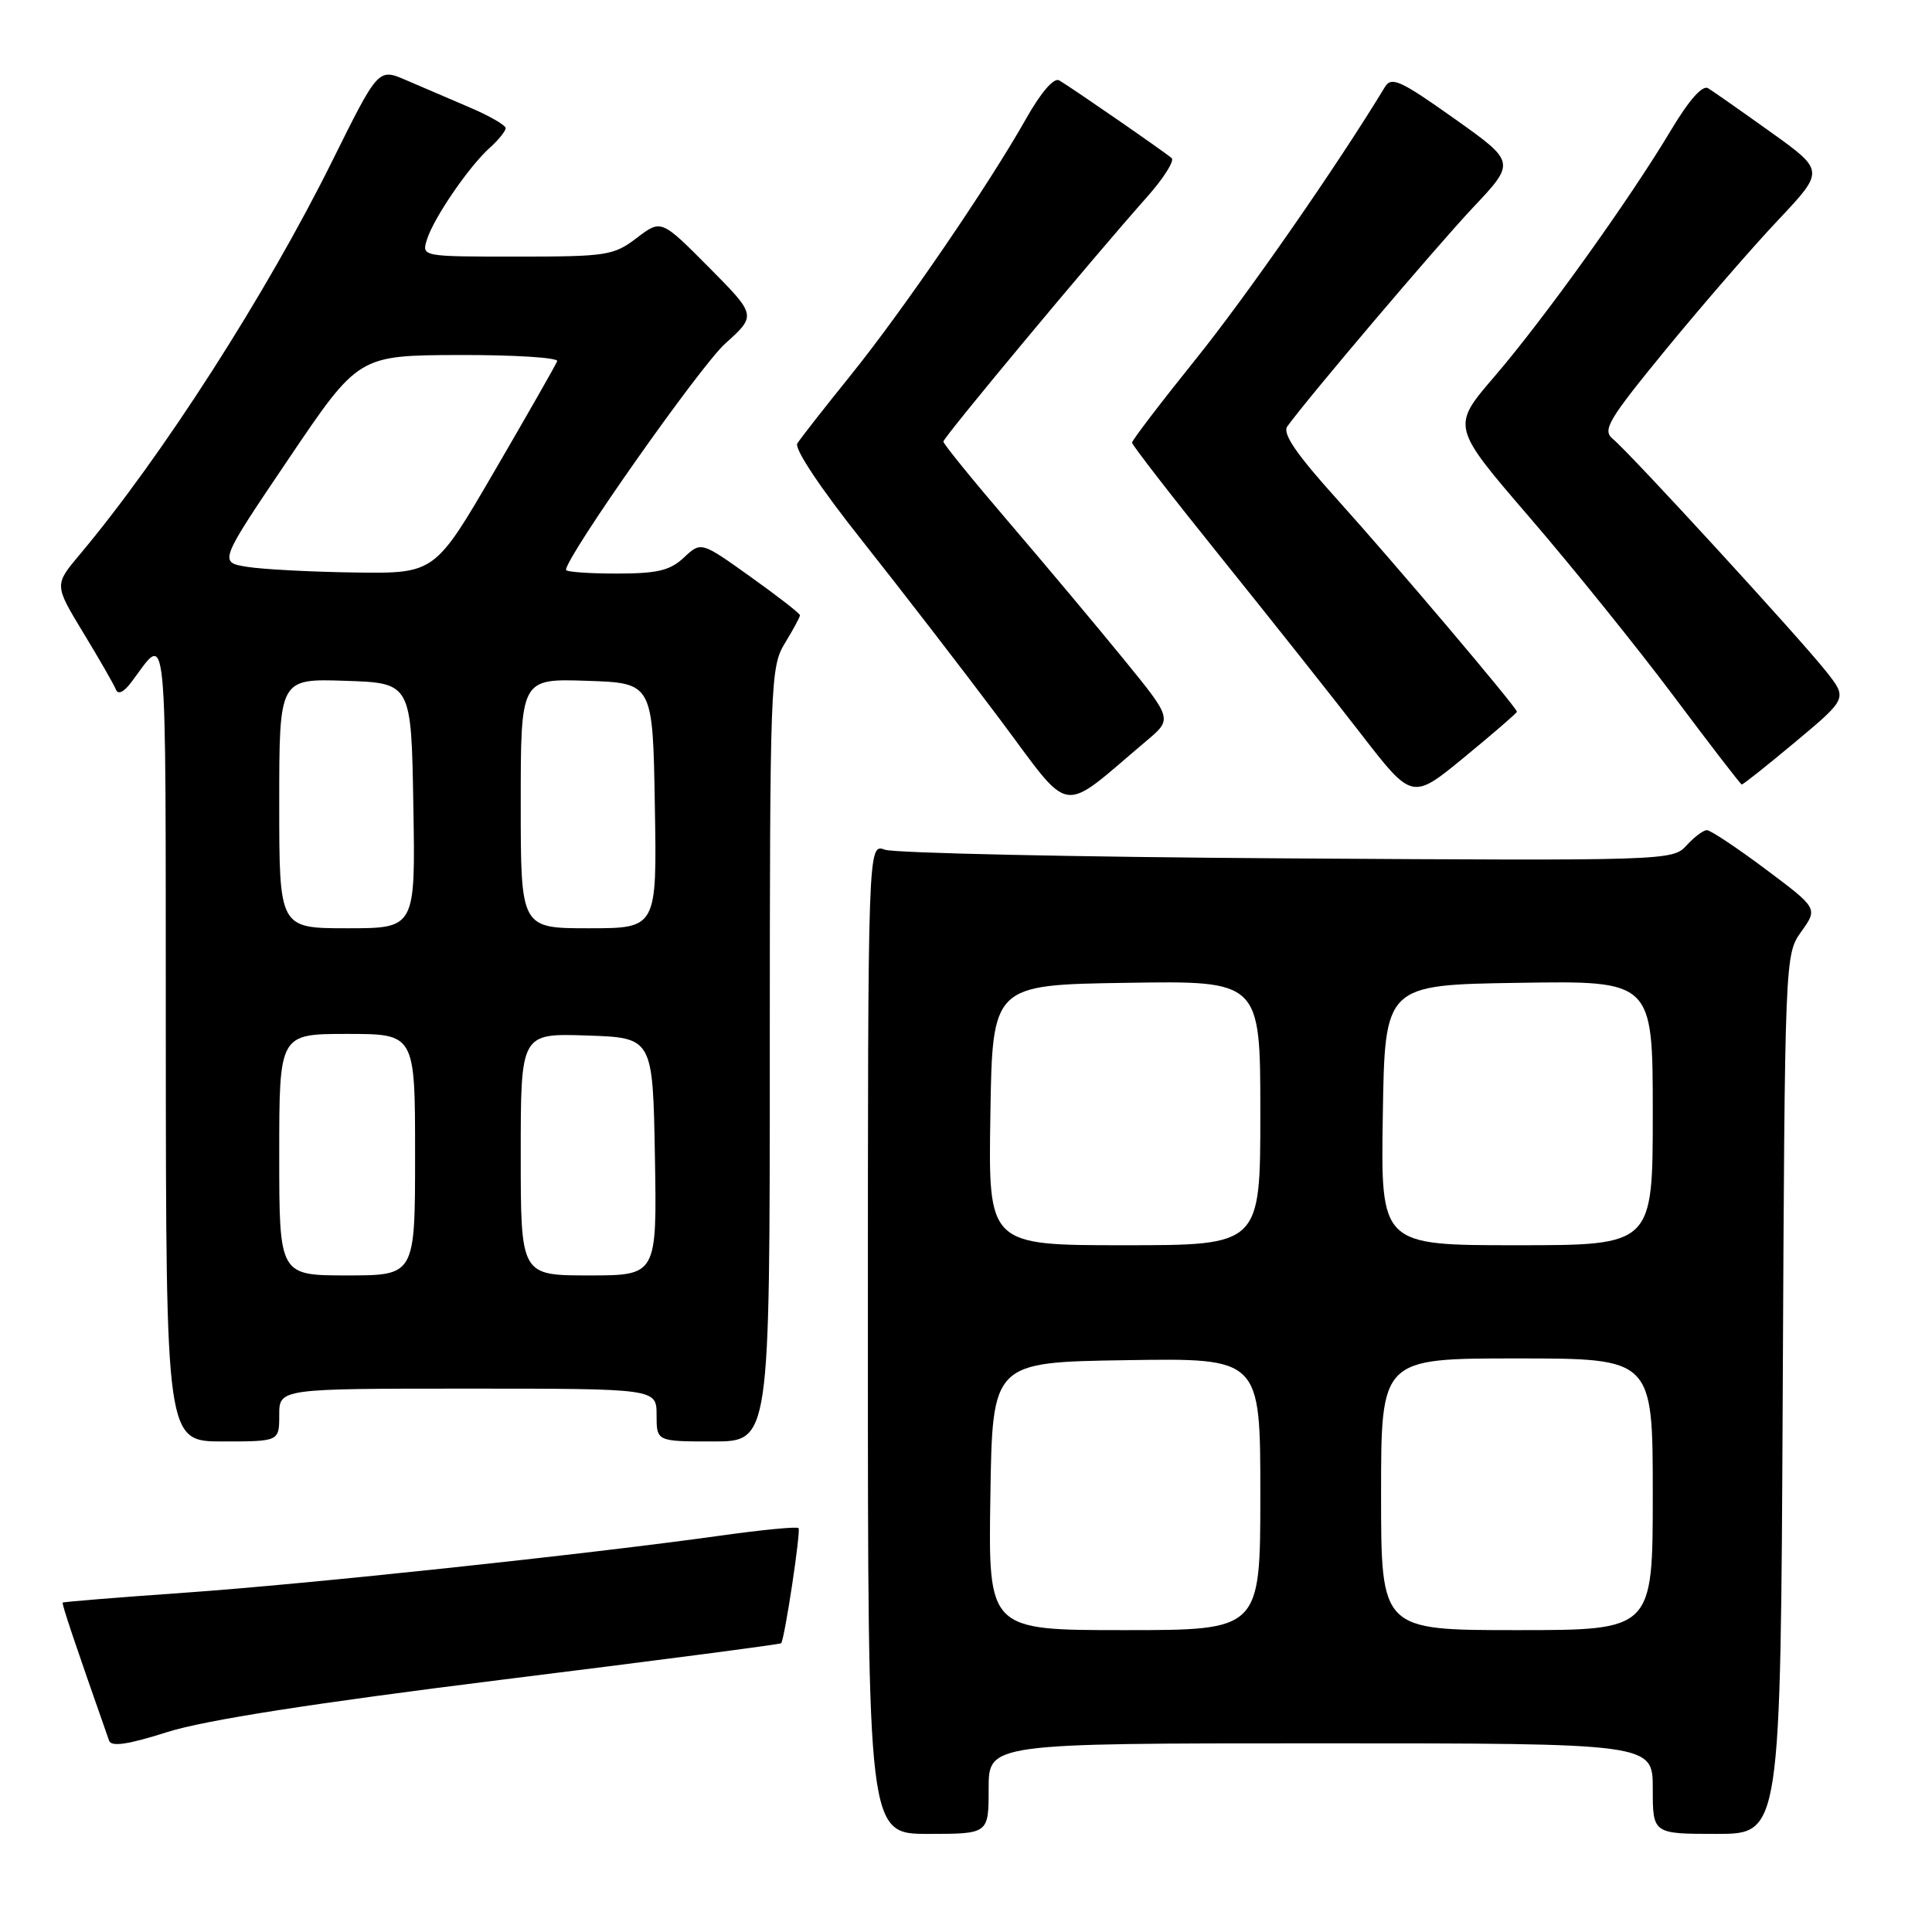 <?xml version="1.0" encoding="UTF-8" standalone="no"?>
<!DOCTYPE svg PUBLIC "-//W3C//DTD SVG 1.1//EN" "http://www.w3.org/Graphics/SVG/1.1/DTD/svg11.dtd" >
<svg xmlns="http://www.w3.org/2000/svg" xmlns:xlink="http://www.w3.org/1999/xlink" version="1.1" viewBox="0 0 256 256">
 <g >
 <path fill="currentColor"
d=" M 131.00 237.00 C 131.00 231.00 131.00 231.00 175.00 231.00 C 219.00 231.00 219.00 231.00 219.00 237.00 C 219.00 243.00 219.00 243.00 227.47 243.00 C 235.94 243.00 235.94 243.00 236.22 184.75 C 236.50 126.63 236.50 126.49 238.69 123.43 C 240.88 120.36 240.88 120.36 233.96 115.18 C 230.15 112.33 226.65 110.00 226.17 110.00 C 225.70 110.00 224.48 110.92 223.47 112.03 C 221.66 114.04 220.85 114.06 170.56 113.74 C 142.48 113.56 118.49 113.04 117.25 112.59 C 115.00 111.77 115.00 111.77 115.00 177.38 C 115.00 243.00 115.00 243.00 123.00 243.00 C 131.00 243.00 131.00 243.00 131.00 237.00 Z  M 66.43 222.58 C 86.73 220.06 103.42 217.88 103.51 217.74 C 104.00 217.01 106.14 202.81 105.81 202.48 C 105.60 202.26 100.94 202.71 95.46 203.48 C 77.70 205.96 40.90 209.89 24.50 211.04 C 15.70 211.66 8.42 212.25 8.31 212.35 C 8.16 212.51 9.91 217.72 14.46 230.66 C 14.75 231.49 17.01 231.15 22.19 229.50 C 27.16 227.93 41.34 225.71 66.43 222.58 Z  M 37.00 187.50 C 37.00 184.00 37.00 184.00 62.00 184.00 C 87.00 184.00 87.00 184.00 87.00 187.50 C 87.00 191.00 87.00 191.00 94.50 191.00 C 102.00 191.00 102.00 191.00 102.00 139.75 C 102.01 90.30 102.08 88.39 104.00 85.23 C 105.10 83.43 106.00 81.76 106.00 81.53 C 106.00 81.29 103.05 79.00 99.45 76.43 C 92.90 71.75 92.90 71.75 90.63 73.87 C 88.79 75.60 87.13 76.00 81.69 76.00 C 78.01 76.00 75.00 75.78 75.00 75.51 C 75.00 73.77 92.72 48.58 96.09 45.53 C 100.24 41.79 100.24 41.79 93.93 35.42 C 87.61 29.06 87.61 29.06 84.37 31.53 C 81.32 33.86 80.40 34.00 68.50 34.00 C 55.87 34.00 55.87 34.00 56.57 31.75 C 57.46 28.89 62.12 22.08 64.88 19.60 C 66.05 18.55 67.00 17.37 67.00 16.98 C 67.00 16.59 64.86 15.35 62.25 14.24 C 59.64 13.12 55.84 11.50 53.81 10.62 C 50.13 9.03 50.13 9.03 44.06 21.26 C 35.33 38.89 21.50 60.46 10.55 73.50 C 7.19 77.50 7.19 77.50 11.04 83.85 C 13.16 87.34 15.10 90.71 15.35 91.35 C 15.62 92.07 16.36 91.75 17.32 90.50 C 22.30 83.94 21.93 80.18 21.97 137.75 C 22.00 191.00 22.00 191.00 29.50 191.00 C 37.00 191.00 37.00 191.00 37.00 187.50 Z  M 151.92 98.16 C 155.35 95.27 155.35 95.27 148.92 87.38 C 145.39 83.05 138.56 74.90 133.75 69.28 C 128.94 63.67 125.00 58.82 125.00 58.51 C 125.00 57.96 144.62 34.39 152.03 26.05 C 154.21 23.59 155.65 21.30 155.25 20.95 C 154.22 20.06 141.77 11.46 140.35 10.65 C 139.64 10.25 137.93 12.24 135.95 15.75 C 130.94 24.62 119.61 41.19 112.65 49.81 C 109.20 54.09 106.04 58.12 105.65 58.76 C 105.22 59.45 108.74 64.73 114.29 71.71 C 119.43 78.20 127.60 88.78 132.44 95.24 C 142.24 108.33 140.22 108.03 151.92 98.16 Z  M 201.00 94.31 C 201.00 93.76 184.73 74.55 177.16 66.15 C 171.77 60.17 169.90 57.44 170.57 56.51 C 173.28 52.74 190.27 32.73 195.17 27.51 C 200.85 21.49 200.85 21.49 192.67 15.69 C 185.54 10.63 184.37 10.10 183.50 11.54 C 177.19 21.95 165.20 39.20 158.43 47.61 C 153.79 53.38 150.00 58.35 150.00 58.65 C 150.00 58.96 155.30 65.80 161.78 73.85 C 168.27 81.91 176.62 92.44 180.35 97.26 C 187.12 106.02 187.12 106.02 194.06 100.31 C 197.88 97.17 201.00 94.47 201.00 94.31 Z  M 237.94 98.27 C 244.80 92.53 244.80 92.53 241.94 88.93 C 238.45 84.52 215.97 60.01 213.72 58.17 C 212.28 56.99 213.05 55.70 220.80 46.23 C 225.59 40.40 232.26 32.70 235.64 29.13 C 241.77 22.62 241.77 22.62 234.64 17.51 C 230.71 14.70 226.97 12.08 226.33 11.69 C 225.58 11.24 223.80 13.26 221.42 17.24 C 215.97 26.37 204.54 42.32 198.00 49.92 C 192.32 56.52 192.32 56.52 202.64 68.51 C 208.33 75.11 216.92 85.77 221.74 92.20 C 226.56 98.64 230.63 103.93 230.79 103.95 C 230.95 103.98 234.17 101.42 237.94 98.27 Z  M 131.23 198.25 C 131.50 180.50 131.50 180.50 149.25 180.23 C 167.00 179.95 167.00 179.95 167.00 197.98 C 167.00 216.00 167.00 216.00 148.98 216.00 C 130.95 216.00 130.95 216.00 131.23 198.25 Z  M 183.00 198.00 C 183.00 180.00 183.00 180.00 201.00 180.00 C 219.00 180.00 219.00 180.00 219.00 198.00 C 219.00 216.00 219.00 216.00 201.00 216.00 C 183.00 216.00 183.00 216.00 183.00 198.00 Z  M 131.23 147.75 C 131.50 130.50 131.50 130.50 149.25 130.23 C 167.00 129.95 167.00 129.95 167.00 147.48 C 167.00 165.00 167.00 165.00 148.98 165.00 C 130.95 165.00 130.95 165.00 131.23 147.75 Z  M 183.23 147.75 C 183.50 130.50 183.50 130.50 201.25 130.23 C 219.00 129.95 219.00 129.95 219.00 147.48 C 219.00 165.00 219.00 165.00 200.98 165.00 C 182.95 165.00 182.95 165.00 183.23 147.75 Z  M 37.00 153.00 C 37.00 137.00 37.00 137.00 46.00 137.00 C 55.00 137.00 55.00 137.00 55.00 153.00 C 55.00 169.00 55.00 169.00 46.00 169.00 C 37.00 169.00 37.00 169.00 37.00 153.00 Z  M 69.00 152.96 C 69.00 136.92 69.00 136.92 77.75 137.21 C 86.50 137.50 86.50 137.50 86.78 153.25 C 87.05 169.00 87.05 169.00 78.03 169.00 C 69.00 169.00 69.00 169.00 69.00 152.96 Z  M 37.00 106.46 C 37.00 89.92 37.00 89.92 45.75 90.21 C 54.50 90.50 54.50 90.50 54.77 106.75 C 55.05 123.00 55.05 123.00 46.02 123.00 C 37.00 123.00 37.00 123.00 37.00 106.46 Z  M 69.00 106.46 C 69.00 89.92 69.00 89.92 77.75 90.21 C 86.50 90.50 86.50 90.50 86.77 106.75 C 87.05 123.00 87.05 123.00 78.02 123.00 C 69.00 123.00 69.00 123.00 69.00 106.46 Z  M 32.75 75.11 C 28.99 74.50 28.99 74.50 38.25 60.79 C 47.50 47.09 47.50 47.09 60.83 47.04 C 68.17 47.02 74.02 47.39 73.83 47.86 C 73.65 48.33 69.93 54.86 65.56 62.36 C 57.62 76.00 57.62 76.00 47.06 75.86 C 41.25 75.78 34.81 75.44 32.75 75.11 Z "/>
</g>
</svg>
